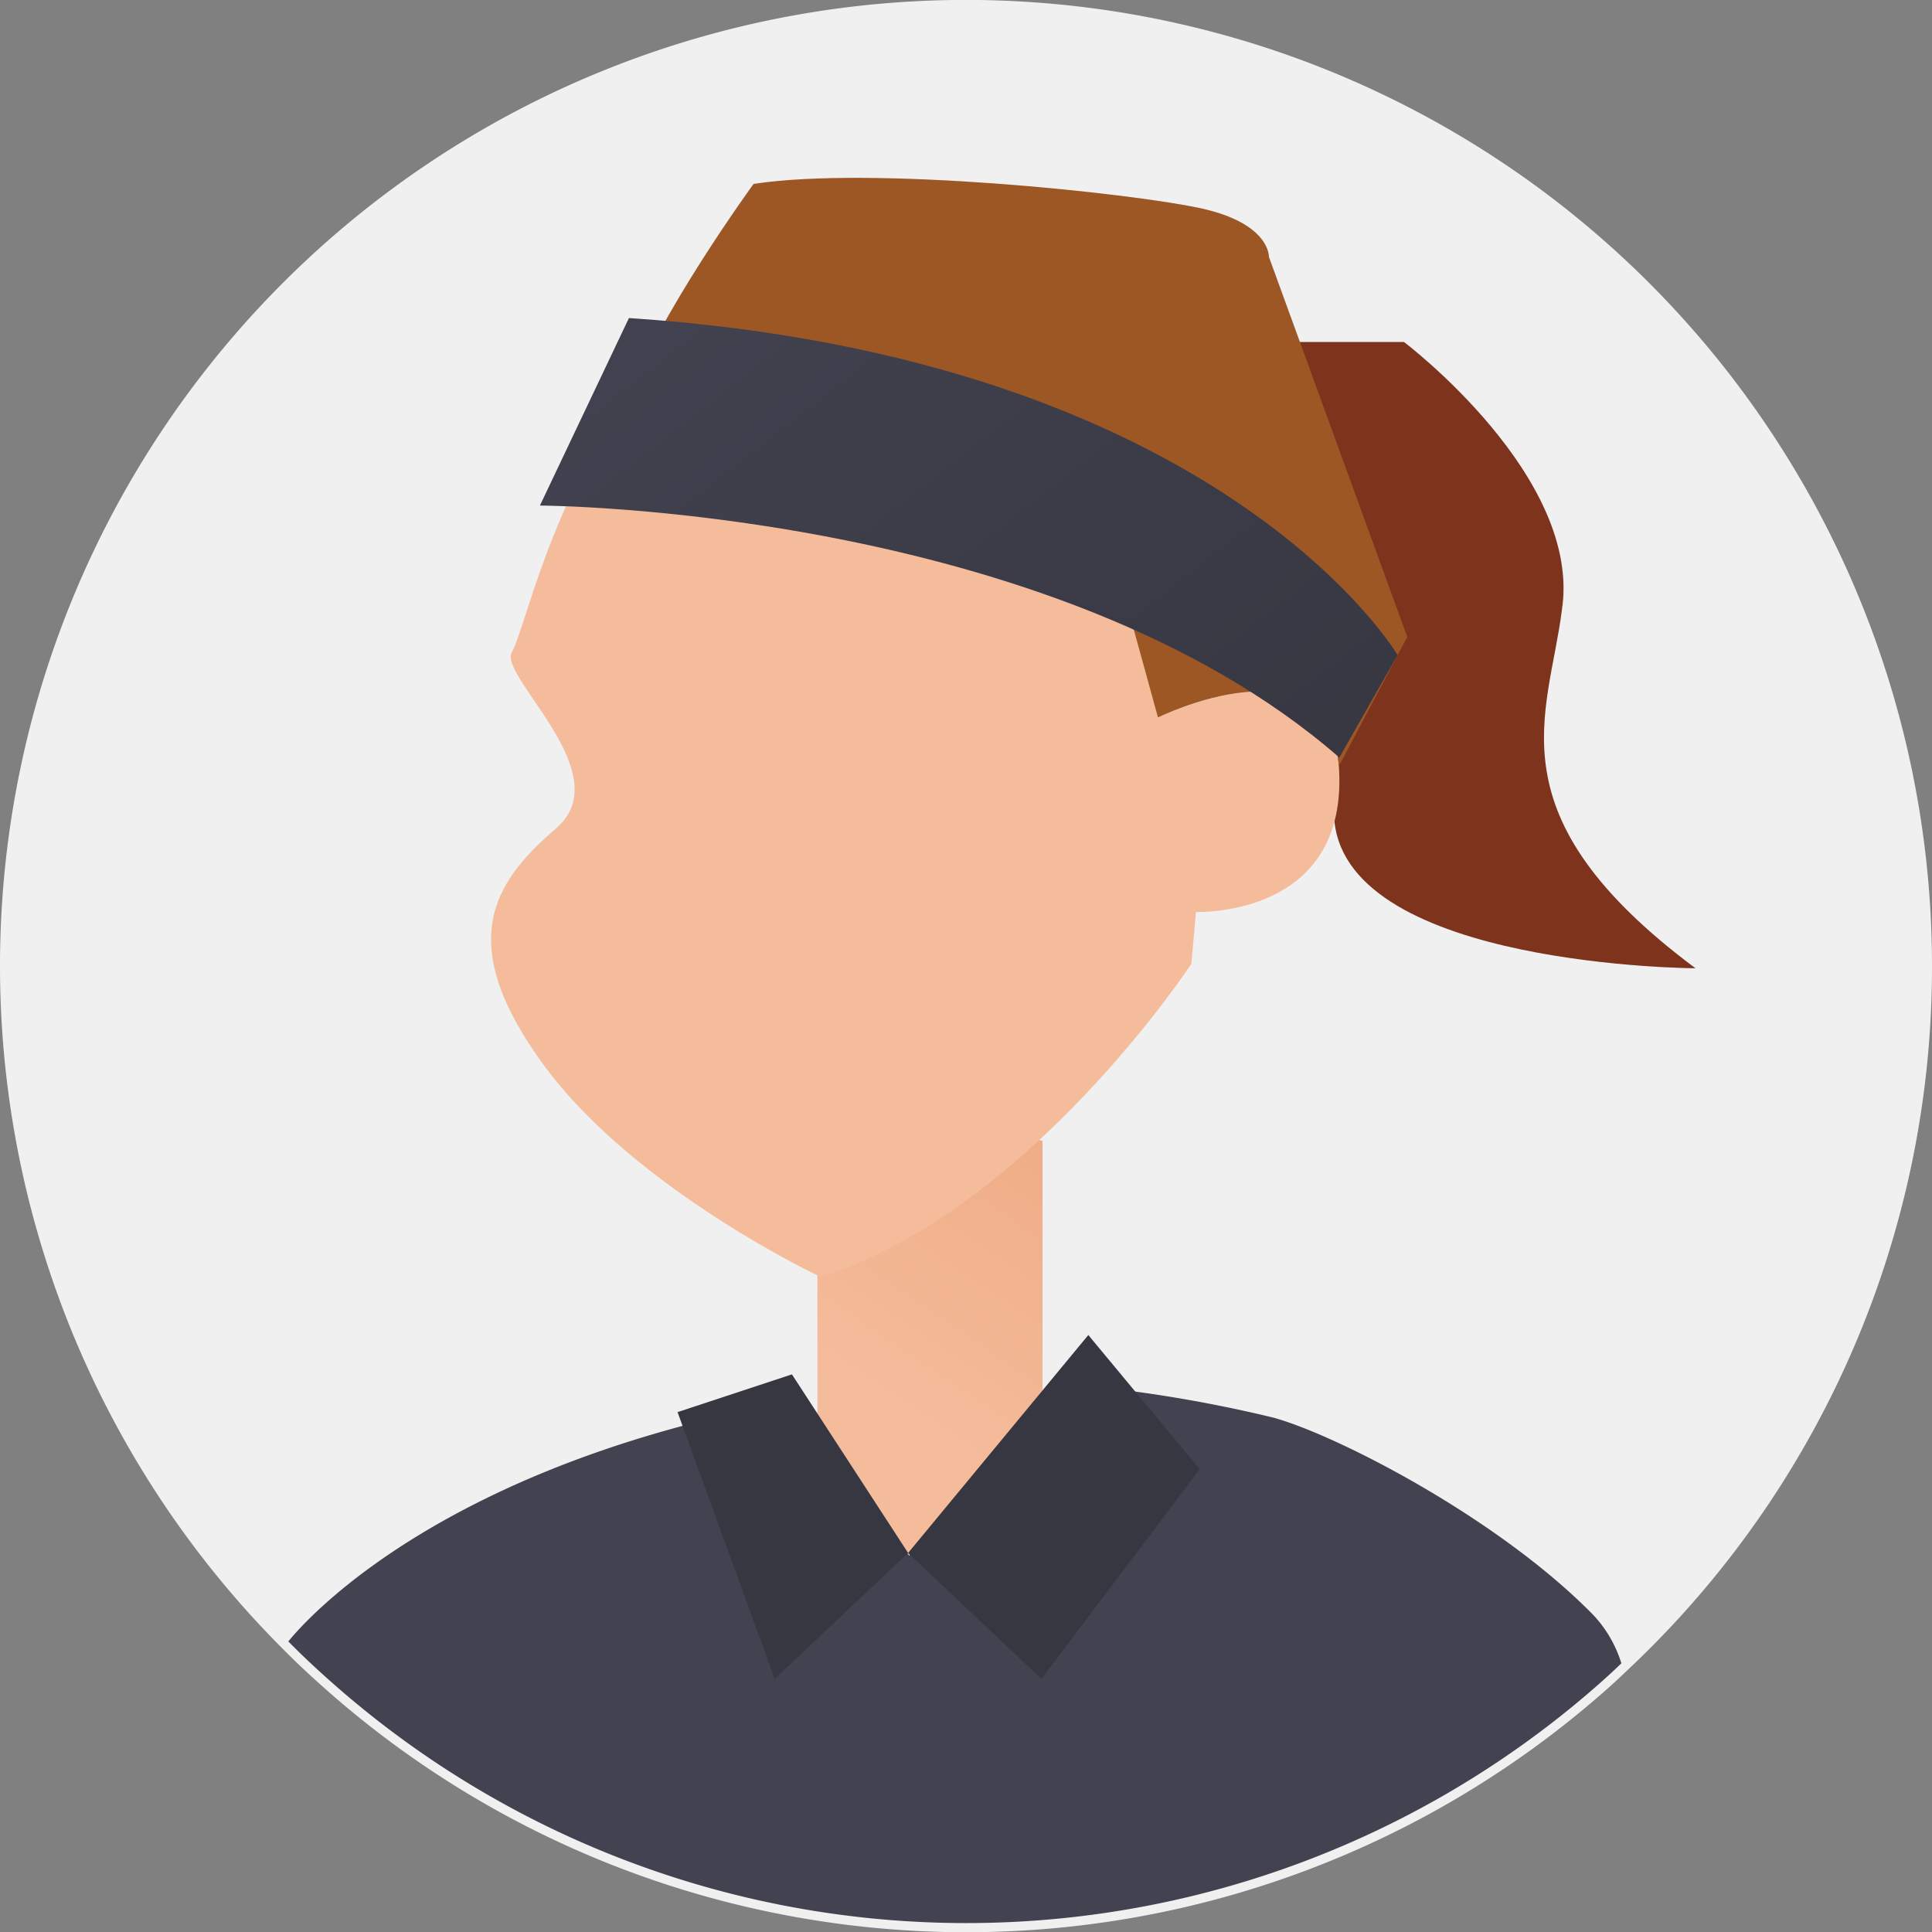 <svg xmlns="http://www.w3.org/2000/svg" width="105.63" height="105.642" viewBox="0 0 105.63 105.642">
    <rect x="0" y="0" width="105.63" height="105.642" fill="#808080" stroke="none"/>
    <defs>
        <linearGradient id="linear-gradient" x1=".314" x2=".66" y1=".989" y2="-.017" gradientUnits="objectBoundingBox">
            <stop offset=".276" stop-color="#f5bc9c"/>
            <stop offset="1" stop-color="#f0ae88"/>
        </linearGradient>
        <linearGradient id="linear-gradient-2" x1="-.028" x2="1.105" y1=".097" y2=".843" gradientUnits="objectBoundingBox">
            <stop offset="0" stop-color="#424250"/>
            <stop offset="1" stop-color="#373742"/>
        </linearGradient>
        <style>
            .cls-8{fill:#373742}
        </style>
    </defs>
    <g id="Woman_avatar" transform="translate(-127.619 -95.619)">
        <circle id="Ellipse_28" cx="52.5" cy="52.5" r="52.5" fill="#f0f0f0" transform="translate(128 96)"/>
        <g id="Group_1490" transform="translate(-59.354 6.939)">
            <g id="Group_1492" transform="translate(202.578 98.404)">
                <path id="Path_7073" fill="url(#linear-gradient)" d="M237.1 141.566v13.617l-6.958 9.689-5.35-7.332v-9.514l5.761-5.5 4.626-1.658z" transform="translate(-195.705 -88.901)"/>
                <path id="Path_7074" fill="#7e341c" d="M247.33 104.524h6.024s9.77 7.371 8.632 14.668c-.725 5.734-3.927 11.2 7.306 19.573 0 0-18.923-.08-19.74-8.03 0 0-.622-5.668-1.751-6.266s.183-10.171.129-10.334-3.975-8.713-3.975-8.713z" transform="translate(-192.198 -95.55)"/>
                <path id="Path_7075" fill="#f5bc9c" d="M217.245 107.176s14.627-1.5 24.685 1.912c0 0 2.16 6.316 4.239 15.542 0 0 9.392-4.571 9.891 2.659s-5.735 7.979-7.814 7.979l-.25 2.826s-8.892 13.547-20.28 17.121c0 0-10.056-4.737-15.044-11.469s-2.909-10.058.582-13.049-3.159-8.312-2.41-9.641 2.078-8.145 6.401-13.88z" transform="translate(-198.464 -95.125)"/>
                <path id="Path_7076" fill="#9c5724" d="M222.894 97.269s-5.32 7.314-6.815 11.72c0 0 16.124-.665 20.778.914l3.707.931c.2.066 4.439 15.608 4.439 15.608s9.254-4.562 9.891 2.659l3.739-7.065-7.563-20.778s.083-1.829-3.741-2.66-17.952-2.326-24.435-1.329z" transform="translate(-197.298 -96.938)"/>
                <path id="Path_7077" fill="url(#linear-gradient-2)" d="M216.832 103.418l-4.867 10.252s27.991.077 43.708 13.776l3.186-5.6s-9.559-16.271-42.027-18.428z" transform="translate(-198.051 -95.753)"/>
                <path id="Path_7078" fill="#424250" d="M273.322 168.259c-.438.426-.9.84-1.36 1.242a52.557 52.557 0 0 1-69.558-.426c-.757-.674-1.491-1.36-2.2-2.082 0 0 5.584-7.654 21.707-11.983 2.082-.568 4.341-1.076 6.778-1.5l.6.923 4.933 7.547.083.13.047-.059 6.625-8.139 1.159-1.42s2.035.26 4.519.639a75.035 75.035 0 0 1 7.583 1.431c3.561.994 12.386 5.56 17.508 10.824a6.79 6.79 0 0 1 1.576 2.873z" transform="translate(-200.203 -86.774)"/>
                <path id="Path_7079" d="M236.271 169.222l-7.29-6.885 9.855-11.917 6.088 7.338z" class="cls-8" transform="translate(-194.938 -87.153)"/>
                <path id="Path_7080" d="M223.64 168.888l7.29-6.888-6.35-9.762-6.254 2.064z" class="cls-8" transform="translate(-196.887 -86.82)"/>
            </g>
            <path id="Path_7081" fill="none" stroke="#f0f0f0" stroke-miterlimit="10" stroke-width="0.5px" d="M292.353 141.5a52.45 52.45 0 0 1-16.653 38.388c-.438.426-.9.84-1.36 1.242a52.557 52.557 0 0 1-69.559-.426c-.757-.674-1.491-1.36-2.2-2.082a52.565 52.565 0 1 1 89.772-37.122z"/>
        </g>
    </g>
</svg>
